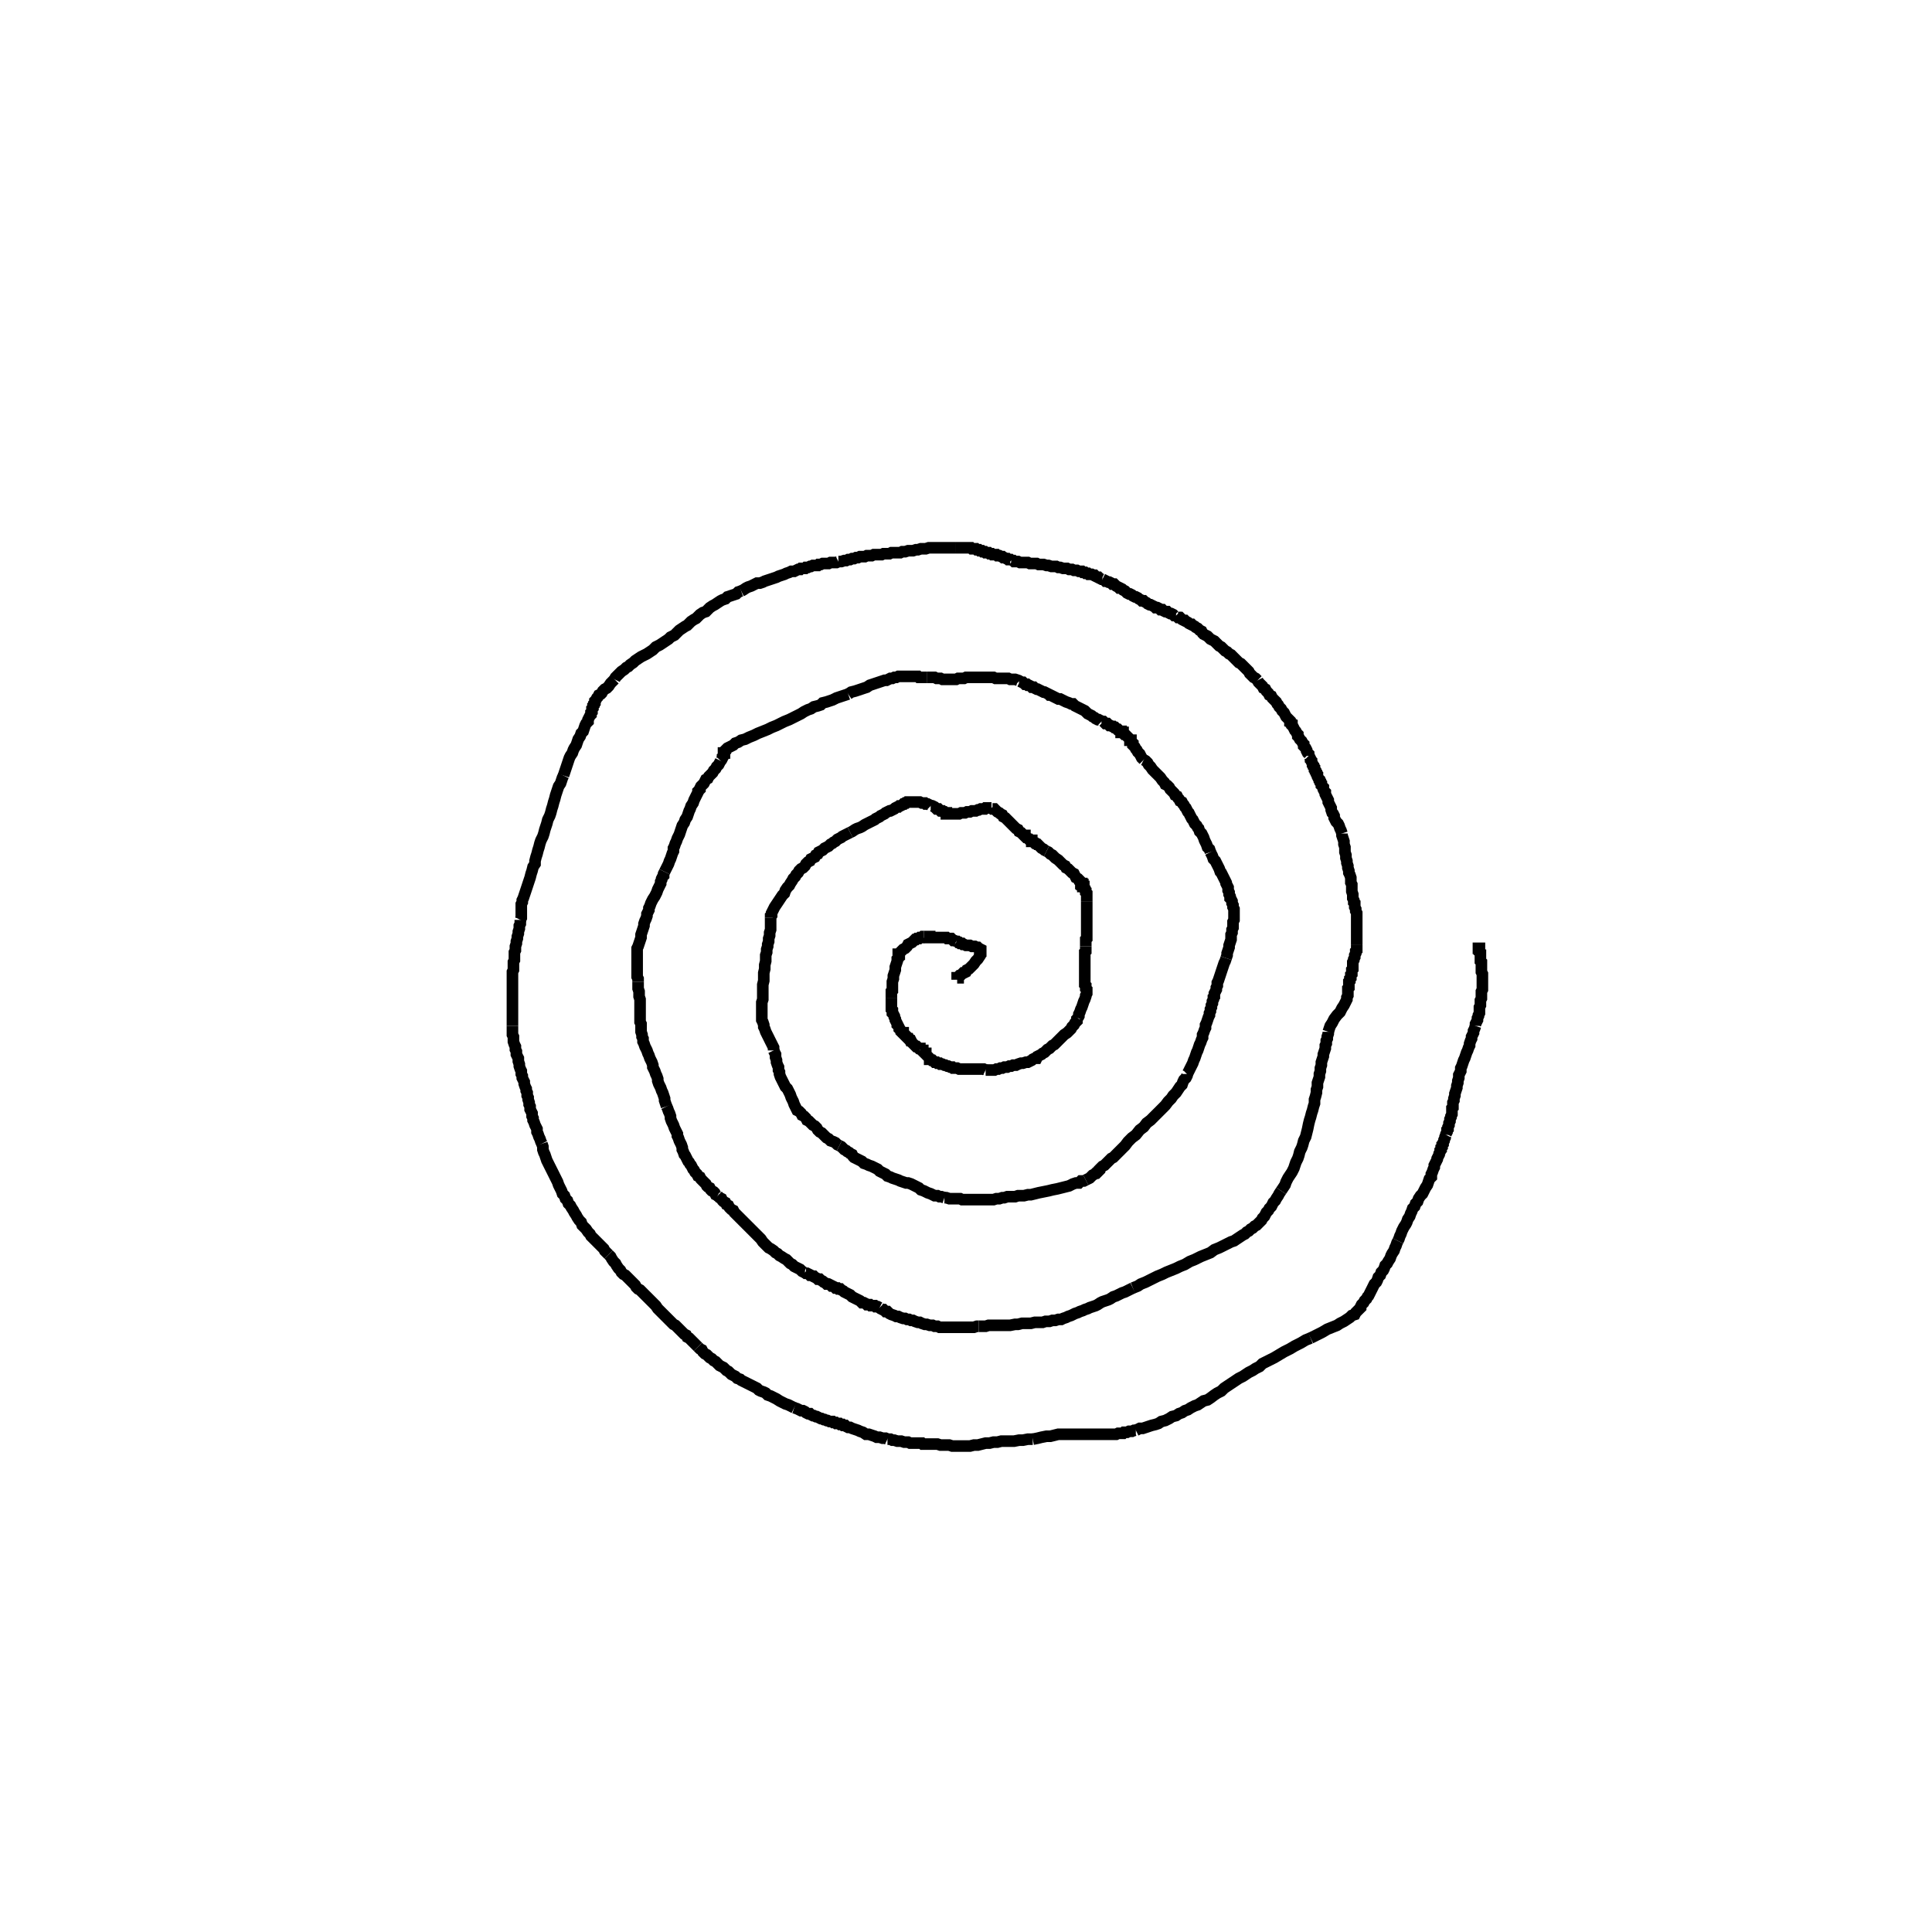 <svg height="100" width="100" preserveAspectRatio="xMidYMid meet"><polyline points="49.543,50.711 49.543,50.711 49.543,50.711 49.543,50.711 49.543,50.711 49.543,50.711 49.543,50.711 49.543,50.661 49.543,50.661 49.543,50.61 49.593,50.61 49.593,50.559 49.644,50.508 49.695,50.508 49.746,50.457 49.746,50.457 49.797,50.407 49.848,50.356 49.898,50.356 50,50.305 50.051,50.203 50.152,50.152 50.254,50.051 50.407,49.898 50.508,49.746 50.61,49.644 50.711,49.492 50.711,49.441 50.762,49.39 50.762,49.339 50.762,49.238 50.762,49.187 50.762,49.136 50.661,49.085 50.61,49.035 50.559,49.035 50.457,48.984 50.407,48.984 50.305,48.984 50.203,48.933 50.152,48.933 50.051,48.933 50,48.933 49.898,48.882 49.848,48.882 49.797,48.831 49.695,48.831 49.644,48.78 49.593,48.78 49.543,48.73 49.492,48.73" fill="none" stroke="black" stroke-width="0.6"></polyline><polyline points="49.492,48.73 49.39,48.679 49.339,48.679 49.289,48.628 49.238,48.577 49.187,48.577 49.136,48.577 49.035,48.577 49.035,48.577 48.984,48.526 48.933,48.526 48.933,48.526 48.882,48.526 48.831,48.526 48.831,48.526 48.78,48.526 48.73,48.526 48.73,48.526 48.679,48.526 48.628,48.526 48.577,48.526 48.526,48.526 48.476,48.526 48.425,48.526 48.374,48.526 48.323,48.526 48.272,48.526 48.272,48.526 48.222,48.526 48.171,48.526 48.171,48.526 48.12,48.526 48.12,48.526 48.12,48.476 48.12,48.476 48.12,48.476 48.12,48.476 48.12,48.476 48.069,48.476 48.069,48.476 48.069,48.476 48.069,48.476 48.018,48.476 48.018,48.476 48.018,48.476 47.967,48.476 47.917,48.476 47.917,48.476 47.866,48.476 47.815,48.476 47.815,48.476" fill="none" stroke="black" stroke-width="0.6"></polyline><polyline points="47.815,48.476 47.764,48.476 47.713,48.526 47.663,48.526 47.612,48.526 47.561,48.577 47.51,48.577 47.459,48.577 47.409,48.628 47.358,48.628 47.307,48.679 47.256,48.73 47.205,48.78 47.104,48.831 47.002,48.882 46.951,48.984 46.85,49.085 46.748,49.136 46.697,49.187 46.646,49.238 46.596,49.289 46.545,49.339 46.545,49.39 46.494,49.39 46.494,49.441 46.494,49.441 46.494,49.492 46.494,49.543 46.494,49.593 46.443,49.644 46.443,49.746 46.392,49.898 46.341,50.051 46.341,50.203 46.291,50.356 46.24,50.508 46.24,50.661 46.189,50.813 46.189,50.915 46.189,51.016 46.189,51.118 46.189,51.169 46.189,51.22 46.189,51.27 46.138,51.321 46.138,51.372 46.138,51.423 46.138,51.524 46.138,51.575 46.138,51.626 46.138,51.677" fill="none" stroke="black" stroke-width="0.6"></polyline><polyline points="46.138,51.677 46.138,51.728 46.138,51.778 46.138,51.88 46.138,51.931 46.138,51.982 46.138,52.033 46.138,52.083 46.138,52.134 46.138,52.185 46.138,52.236 46.189,52.287 46.189,52.388 46.189,52.439 46.24,52.49 46.291,52.591 46.291,52.642 46.341,52.744 46.341,52.795 46.392,52.896 46.443,52.998 46.443,53.049 46.494,53.1 46.545,53.201 46.545,53.252 46.596,53.303 46.596,53.303 46.646,53.354 46.646,53.404 46.697,53.455 46.748,53.455 46.748,53.506 46.799,53.557 46.85,53.557 46.9,53.608 46.951,53.659 46.951,53.709 47.002,53.76 47.053,53.76 47.104,53.862 47.154,53.862 47.205,53.963 47.256,54.014 47.307,54.065 47.358,54.116 47.409,54.167 47.459,54.167 47.51,54.217 47.561,54.268 47.612,54.268 47.612,54.319" fill="none" stroke="black" stroke-width="0.6"></polyline><polyline points="47.612,54.319 47.663,54.319 47.713,54.37 47.764,54.37 47.764,54.421 47.815,54.472 47.866,54.522 47.917,54.522 47.917,54.573 47.967,54.624 48.018,54.675 48.069,54.726 48.12,54.776 48.12,54.827 48.171,54.827 48.222,54.878 48.272,54.878 48.323,54.929 48.374,54.98 48.425,54.98 48.476,54.98 48.526,55.03 48.628,55.03 48.679,55.081 48.73,55.081 48.78,55.081 48.882,55.132 48.933,55.132 49.035,55.183 49.085,55.183 49.187,55.234 49.289,55.234 49.339,55.285 49.441,55.285 49.543,55.285 49.644,55.335 49.746,55.335 49.848,55.335 49.949,55.335 50.051,55.335 50.152,55.335 50.254,55.335 50.356,55.335 50.457,55.335 50.559,55.335 50.61,55.335 50.711,55.335 50.762,55.335 50.864,55.335 50.915,55.335 51.016,55.386" fill="none" stroke="black" stroke-width="0.6"></polyline><polyline points="51.016,55.386 51.067,55.386 51.169,55.386 51.27,55.386 51.372,55.386 51.474,55.386 51.575,55.335 51.677,55.335 51.778,55.285 51.88,55.285 51.982,55.234 52.134,55.234 52.236,55.183 52.337,55.183 52.439,55.132 52.591,55.132 52.693,55.081 52.846,55.03 52.947,55.03 53.1,54.98 53.201,54.98 53.303,54.929 53.404,54.878 53.455,54.827 53.557,54.776 53.659,54.776 53.709,54.675 53.811,54.624 53.913,54.573 53.963,54.522 54.065,54.472 54.116,54.421 54.217,54.319 54.319,54.268 54.37,54.217 54.472,54.116 54.573,54.065 54.675,53.963 54.827,53.811 54.98,53.659 55.081,53.557 55.234,53.455 55.335,53.354 55.437,53.252 55.488,53.15 55.589,53.049 55.64,52.947 55.691,52.896 55.742,52.846 55.742,52.744 55.793,52.693" fill="none" stroke="black" stroke-width="0.6"></polyline><polyline points="55.793,52.693 55.843,52.591 55.843,52.49 55.894,52.388 55.945,52.236 55.996,52.134 56.047,51.982 56.098,51.829 56.148,51.728 56.199,51.575 56.199,51.524 56.25,51.423 56.25,51.372 56.25,51.321 56.25,51.27 56.25,51.22 56.199,51.169 56.199,51.118 56.199,51.016 56.148,50.965 56.148,50.915 56.148,50.813 56.148,50.762 56.148,50.661 56.148,50.61 56.148,50.508 56.148,50.457 56.148,50.356 56.148,50.254 56.148,50.203 56.148,50.102 56.148,50.051 56.148,49.949 56.148,49.898 56.148,49.848 56.148,49.746 56.148,49.695 56.148,49.644 56.148,49.593 56.148,49.492 56.148,49.441 56.148,49.39 56.148,49.339 56.148,49.289 56.199,49.238 56.199,49.187 56.199,49.136 56.199,49.085 56.199,49.035 56.199,48.984 56.199,48.984" fill="none" stroke="black" stroke-width="0.6"></polyline><polyline points="56.199,48.984 56.199,48.882 56.199,48.831 56.199,48.78 56.199,48.73 56.199,48.679 56.199,48.628 56.25,48.577 56.25,48.526 56.25,48.476 56.25,48.425 56.25,48.374 56.25,48.323 56.25,48.272 56.25,48.272 56.25,48.222 56.25,48.171 56.25,48.12 56.25,48.069 56.25,48.069 56.25,48.018 56.25,47.967 56.25,47.917 56.25,47.866 56.25,47.815 56.25,47.764 56.25,47.713 56.25,47.663 56.25,47.612 56.25,47.561 56.25,47.51 56.25,47.51 56.25,47.459 56.25,47.409 56.25,47.358 56.25,47.307 56.25,47.256 56.25,47.205 56.25,47.154 56.25,47.154 56.25,47.104 56.25,47.053 56.25,47.002 56.25,46.951 56.25,46.951 56.25,46.9 56.25,46.85 56.25,46.799 56.25,46.748 56.25,46.697 56.25,46.646" fill="none" stroke="black" stroke-width="0.6"></polyline><polyline points="56.25,46.646 56.25,46.596 56.25,46.545 56.25,46.494 56.25,46.443 56.25,46.392 56.25,46.392 56.25,46.341 56.25,46.291 56.25,46.24 56.199,46.189 56.199,46.189 56.199,46.138 56.199,46.087 56.148,46.037 56.148,46.037 56.148,45.986 56.148,45.986 56.098,45.935 56.098,45.935 56.098,45.884 56.047,45.884 56.047,45.833 56.047,45.833 56.047,45.783 55.996,45.783 55.996,45.732 55.945,45.732 55.945,45.681 55.894,45.63 55.894,45.579 55.843,45.528 55.793,45.478 55.691,45.427 55.64,45.325 55.589,45.224 55.488,45.173 55.386,45.071 55.285,44.97 55.183,44.919 55.132,44.817 55.03,44.766 54.929,44.665 54.827,44.563 54.776,44.512 54.624,44.411 54.573,44.36 54.472,44.258 54.37,44.207 54.268,44.106 54.167,44.055" fill="none" stroke="black" stroke-width="0.6"></polyline><polyline points="54.167,44.055 54.065,44.004 54.014,43.953 53.913,43.902 53.862,43.852 53.811,43.801 53.76,43.75 53.709,43.699 53.659,43.699 53.608,43.648 53.557,43.648 53.506,43.598 53.506,43.598 53.455,43.547 53.404,43.547 53.404,43.496 53.354,43.496 53.303,43.445 53.252,43.445 53.201,43.394 53.201,43.394 53.15,43.343 53.1,43.343 53.1,43.343 53.049,43.293 53.049,43.242 52.998,43.242 52.947,43.191 52.896,43.14 52.846,43.089 52.744,43.039 52.693,42.937 52.591,42.886 52.49,42.785 52.388,42.683 52.337,42.632 52.236,42.53 52.134,42.429 52.033,42.327 51.931,42.276 51.88,42.175 51.778,42.124 51.728,42.073 51.626,42.022 51.575,41.972 51.524,41.921 51.474,41.87 51.423,41.87 51.372,41.87 51.321,41.819 51.321,41.819" fill="none" stroke="black" stroke-width="0.6"></polyline><polyline points="51.321,41.819 51.27,41.819 51.22,41.819 51.22,41.819 51.169,41.819 51.169,41.819 51.118,41.819 51.118,41.819 51.067,41.819 51.067,41.819 51.016,41.819 51.016,41.819 50.965,41.87 50.915,41.87 50.813,41.87 50.762,41.87 50.661,41.921 50.61,41.921 50.508,41.972 50.407,41.972 50.305,41.972 50.203,42.022 50.051,42.022 49.949,42.073 49.848,42.073 49.746,42.073 49.644,42.124 49.543,42.124 49.441,42.124 49.39,42.124 49.339,42.124 49.238,42.124 49.238,42.124 49.187,42.124 49.136,42.124 49.085,42.124 49.035,42.124 48.984,42.124 48.984,42.073 48.933,42.073 48.882,42.022 48.831,42.022 48.78,41.972 48.679,41.972 48.628,41.921 48.577,41.87 48.476,41.87 48.425,41.819 48.374,41.768 48.272,41.717 48.171,41.717" fill="none" stroke="black" stroke-width="0.6"></polyline><polyline points="48.171,41.717 48.12,41.667 48.018,41.616 47.917,41.616 47.866,41.565 47.764,41.565 47.713,41.565 47.612,41.514 47.561,41.514 47.459,41.514 47.409,41.514 47.307,41.514 47.256,41.514 47.154,41.514 47.104,41.514 47.053,41.514 46.951,41.514 46.9,41.565 46.85,41.565 46.799,41.616 46.748,41.616 46.697,41.667 46.596,41.717 46.545,41.717 46.494,41.768 46.443,41.768 46.341,41.819 46.291,41.87 46.189,41.921 46.087,41.972 46.037,41.972 45.935,42.022 45.833,42.073 45.783,42.124 45.681,42.175 45.579,42.226 45.528,42.276 45.427,42.327 45.325,42.378 45.274,42.429 45.173,42.48 45.071,42.53 44.97,42.581 44.868,42.632 44.766,42.683 44.614,42.785 44.512,42.835 44.36,42.886 44.258,42.937 44.106,43.039 44.004,43.089" fill="none" stroke="black" stroke-width="0.6"></polyline><polyline points="44.004,43.089 43.902,43.14 43.801,43.191 43.699,43.242 43.598,43.293 43.547,43.343 43.445,43.394 43.343,43.445 43.242,43.547 43.14,43.598 43.089,43.648 42.988,43.699 42.886,43.801 42.785,43.852 42.683,43.902 42.581,44.004 42.48,44.055 42.378,44.106 42.327,44.207 42.226,44.258 42.175,44.36 42.073,44.411 41.972,44.461 41.921,44.563 41.819,44.614 41.717,44.715 41.667,44.817 41.565,44.919 41.463,44.97 41.362,45.071 41.311,45.173 41.209,45.274 41.159,45.376 41.057,45.478 41.006,45.579 40.904,45.732 40.854,45.833 40.752,45.935 40.65,46.087 40.6,46.24 40.498,46.341 40.396,46.494 40.295,46.646 40.193,46.799 40.091,46.951 40.041,47.053 39.99,47.154 39.939,47.256 39.939,47.358 39.888,47.409 39.888,47.51" fill="none" stroke="black" stroke-width="0.6"></polyline><polyline points="39.888,47.51 39.888,47.612 39.888,47.713 39.888,47.815 39.888,47.967 39.888,48.12 39.837,48.272 39.837,48.425 39.787,48.577 39.787,48.73 39.736,48.882 39.736,48.984 39.685,49.136 39.685,49.289 39.634,49.441 39.634,49.543 39.634,49.746 39.583,49.949 39.583,50.152 39.533,50.356 39.533,50.559 39.533,50.762 39.482,50.965 39.482,51.118 39.482,51.27 39.482,51.423 39.482,51.575 39.482,51.728 39.431,51.88 39.431,51.982 39.431,52.134 39.431,52.236 39.431,52.337 39.431,52.439 39.431,52.541 39.431,52.693 39.431,52.795 39.482,52.896 39.533,53.049 39.533,53.15 39.583,53.252 39.634,53.404 39.685,53.506 39.736,53.608 39.787,53.709 39.837,53.811 39.888,53.913 39.939,54.014 39.99,54.116 40.041,54.217 40.041,54.37" fill="none" stroke="black" stroke-width="0.6"></polyline><polyline points="40.041,54.37 40.091,54.472 40.142,54.573 40.142,54.726 40.193,54.878 40.193,54.98 40.244,55.132 40.295,55.234 40.295,55.386 40.346,55.488 40.346,55.589 40.396,55.742 40.447,55.843 40.498,55.945 40.549,56.047 40.6,56.148 40.65,56.25 40.752,56.352 40.803,56.453 40.854,56.555 40.904,56.657 40.955,56.809 41.006,56.911 41.057,57.012 41.108,57.165 41.159,57.266 41.209,57.368 41.26,57.47 41.362,57.52 41.463,57.622 41.514,57.724 41.616,57.774 41.717,57.876 41.768,57.978 41.87,58.028 41.972,58.13 42.073,58.232 42.175,58.283 42.276,58.384 42.327,58.486 42.429,58.587 42.53,58.638 42.632,58.74 42.683,58.791 42.785,58.892 42.886,58.943 42.988,59.045 43.14,59.096 43.242,59.146 43.343,59.248 43.445,59.299" fill="none" stroke="black" stroke-width="0.6"></polyline><polyline points="43.445,59.299 43.547,59.35 43.598,59.4 43.699,59.502 43.801,59.553 43.852,59.604 43.953,59.654 44.004,59.705 44.106,59.756 44.157,59.858 44.207,59.909 44.309,59.959 44.411,60.01 44.512,60.061 44.614,60.112 44.715,60.213 44.868,60.264 44.97,60.315 45.122,60.366 45.224,60.417 45.325,60.467 45.427,60.518 45.528,60.62 45.63,60.671 45.732,60.722 45.833,60.772 45.935,60.874 46.087,60.925 46.189,60.976 46.341,61.026 46.494,61.077 46.596,61.128 46.748,61.179 46.9,61.23 47.002,61.23 47.154,61.28 47.256,61.331 47.358,61.382 47.459,61.433 47.561,61.484 47.663,61.585 47.815,61.636 47.917,61.687 48.018,61.738 48.171,61.789 48.272,61.839 48.374,61.89 48.526,61.89 48.628,61.941 48.73,61.941 48.882,61.992" fill="none" stroke="black" stroke-width="0.6"></polyline><polyline points="48.882,61.992 48.984,61.992 49.136,62.043 49.238,62.043 49.339,62.043 49.492,62.043 49.593,62.043 49.695,62.043 49.797,62.093 49.949,62.093 50.051,62.093 50.152,62.093 50.254,62.093 50.356,62.093 50.457,62.093 50.61,62.093 50.711,62.093 50.813,62.093 50.915,62.093 51.067,62.093 51.169,62.093 51.321,62.093 51.423,62.093 51.575,62.043 51.728,62.043 51.88,61.992 51.982,61.992 52.134,61.941 52.287,61.941 52.439,61.941 52.541,61.941 52.693,61.89 52.846,61.89 52.998,61.89 53.201,61.839 53.354,61.839 53.557,61.789 53.76,61.738 54.014,61.687 54.268,61.636 54.472,61.585 54.726,61.535 54.929,61.484 55.132,61.433 55.335,61.382 55.539,61.28 55.691,61.23 55.843,61.23 55.945,61.128 56.098,61.128 56.199,61.077" fill="none" stroke="black" stroke-width="0.6"></polyline><polyline points="56.199,61.077 56.301,61.026 56.402,60.976 56.504,60.874 56.555,60.823 56.657,60.772 56.707,60.722 56.758,60.722 56.809,60.671 56.86,60.62 56.911,60.569 56.911,60.518 56.961,60.467 57.012,60.417 57.063,60.366 57.165,60.315 57.215,60.264 57.266,60.213 57.368,60.112 57.419,60.061 57.52,59.959 57.622,59.909 57.724,59.807 57.825,59.705 57.927,59.604 58.079,59.451 58.232,59.299 58.384,59.096 58.587,58.892 58.791,58.74 58.994,58.486 59.197,58.333 59.35,58.13 59.553,57.978 59.756,57.774 59.909,57.622 60.061,57.47 60.163,57.368 60.315,57.215 60.467,57.012 60.62,56.86 60.722,56.707 60.874,56.555 60.976,56.402 61.077,56.25 61.179,56.148 61.23,55.996 61.28,55.894 61.382,55.793 61.433,55.691 61.433,55.589" fill="none" stroke="black" stroke-width="0.6"></polyline><polyline points="61.433,55.589 61.484,55.539 61.535,55.437 61.585,55.335 61.636,55.234 61.687,55.132 61.738,55.03 61.789,54.878 61.839,54.776 61.89,54.624 61.941,54.472 61.992,54.37 62.043,54.217 62.093,54.065 62.144,53.963 62.195,53.811 62.246,53.709 62.246,53.557 62.297,53.455 62.348,53.303 62.398,53.201 62.398,53.049 62.449,52.947 62.5,52.795 62.551,52.642 62.602,52.541 62.602,52.439 62.652,52.337 62.652,52.236 62.703,52.134 62.703,52.033 62.754,51.931 62.754,51.829 62.805,51.728 62.805,51.626 62.856,51.575 62.856,51.423 62.907,51.321 62.957,51.22 62.957,51.118 63.008,51.016 63.008,50.864 63.059,50.762 63.11,50.61 63.161,50.457 63.211,50.305 63.262,50.152 63.313,50 63.364,49.848 63.415,49.746 63.465,49.593" fill="none" stroke="black" stroke-width="0.6"></polyline><polyline points="63.465,49.593 63.516,49.441 63.516,49.339 63.567,49.187 63.618,49.035 63.618,48.933 63.669,48.78 63.72,48.628 63.72,48.526 63.72,48.374 63.77,48.272 63.77,48.12 63.821,48.018 63.821,47.866 63.821,47.713 63.872,47.612 63.872,47.459 63.872,47.358 63.872,47.256 63.872,47.154 63.872,47.053 63.821,46.951 63.821,46.85 63.77,46.748 63.77,46.646 63.72,46.545 63.669,46.494 63.669,46.392 63.618,46.291 63.618,46.189 63.567,46.087 63.567,46.037 63.567,45.935 63.516,45.833 63.465,45.732 63.465,45.681 63.415,45.579 63.364,45.478 63.313,45.376 63.262,45.274 63.211,45.173 63.161,45.122 63.11,44.97 63.059,44.868 63.008,44.766 62.957,44.665 62.907,44.563 62.805,44.461 62.754,44.309 62.703,44.207 62.652,44.106" fill="none" stroke="black" stroke-width="0.6"></polyline><polyline points="62.652,44.106 62.602,43.953 62.5,43.852 62.449,43.699 62.398,43.598 62.348,43.496 62.297,43.343 62.246,43.242 62.195,43.14 62.093,43.039 62.043,42.886 61.992,42.835 61.941,42.734 61.839,42.632 61.789,42.53 61.738,42.429 61.687,42.378 61.636,42.276 61.585,42.175 61.535,42.073 61.484,42.022 61.433,41.921 61.382,41.819 61.331,41.768 61.28,41.667 61.23,41.616 61.179,41.514 61.077,41.463 61.026,41.362 60.976,41.311 60.925,41.209 60.823,41.159 60.772,41.057 60.722,41.006 60.62,40.904 60.569,40.854 60.518,40.752 60.417,40.65 60.315,40.6 60.264,40.498 60.163,40.396 60.061,40.244 59.959,40.142 59.858,40.041 59.756,39.939 59.654,39.837 59.553,39.685 59.451,39.583 59.4,39.482 59.299,39.38 59.197,39.329" fill="none" stroke="black" stroke-width="0.6"></polyline><polyline points="59.197,39.329 59.096,39.228 59.045,39.126 58.994,39.024 58.892,38.923 58.841,38.821 58.791,38.77 58.74,38.669 58.689,38.618 58.638,38.567 58.638,38.465 58.587,38.415 58.537,38.364 58.537,38.313 58.486,38.313 58.486,38.262 58.435,38.211 58.384,38.161 58.384,38.161 58.333,38.11 58.333,38.11 58.283,38.059 58.283,38.059 58.232,38.008 58.232,38.008 58.181,38.008 58.181,38.008 58.13,37.957 58.13,37.957 58.13,37.907 58.079,37.907 58.028,37.907 58.028,37.856 57.978,37.856 57.927,37.805 57.927,37.805 57.876,37.754 57.825,37.754 57.774,37.703 57.724,37.652 57.673,37.652 57.622,37.602 57.571,37.602 57.47,37.551 57.419,37.551 57.368,37.5 57.317,37.449 57.215,37.449 57.165,37.398 57.114,37.348 57.012,37.348" fill="none" stroke="black" stroke-width="0.6"></polyline><polyline points="57.012,37.348 56.961,37.297 56.86,37.246 56.809,37.246 56.707,37.195 56.657,37.144 56.555,37.093 56.504,37.043 56.402,36.992 56.301,36.941 56.25,36.89 56.148,36.789 56.047,36.738 55.945,36.687 55.843,36.636 55.742,36.585 55.64,36.535 55.539,36.433 55.437,36.433 55.335,36.382 55.183,36.331 55.081,36.28 54.98,36.23 54.878,36.179 54.776,36.179 54.675,36.128 54.573,36.077 54.472,36.026 54.37,35.976 54.319,35.976 54.268,35.925 54.167,35.874 54.065,35.823 54.014,35.823 53.913,35.772 53.811,35.722 53.709,35.671 53.659,35.671 53.557,35.62 53.506,35.569 53.404,35.569 53.354,35.518 53.252,35.467 53.201,35.467 53.15,35.417 53.049,35.417 52.998,35.366 52.947,35.315 52.896,35.315 52.795,35.264 52.744,35.264" fill="none" stroke="black" stroke-width="0.6"></polyline><polyline points="52.744,35.264 52.693,35.213 52.541,35.163 52.49,35.163 52.388,35.163 52.337,35.163 52.287,35.163 52.185,35.112 52.134,35.112 52.083,35.112 51.982,35.112 51.931,35.112 51.829,35.112 51.778,35.112 51.677,35.112 51.626,35.112 51.524,35.112 51.423,35.061 51.321,35.061 51.22,35.061 51.118,35.061 51.016,35.061 50.915,35.061 50.813,35.061 50.711,35.061 50.61,35.061 50.457,35.061 50.356,35.061 50.254,35.061 50.152,35.061 50,35.061 49.898,35.112 49.797,35.112 49.695,35.112 49.593,35.112 49.492,35.163 49.39,35.163 49.289,35.163 49.187,35.163 49.085,35.163 48.984,35.163 48.882,35.163 48.78,35.163 48.679,35.112 48.577,35.112 48.476,35.112 48.374,35.061 48.272,35.061 48.171,35.061 48.069,35.061 47.967,35.061" fill="none" stroke="black" stroke-width="0.6"></polyline><polyline points="47.967,35.061 47.866,35.061 47.764,35.061 47.713,35.061 47.663,35.061 47.612,35.061 47.561,35.061 47.51,35.01 47.459,35.01 47.409,35.01 47.358,35.01 47.307,35.01 47.307,35.01 47.256,35.01 47.205,35.01 47.154,35.01 47.104,35.01 47.053,35.01 47.053,35.01 47.002,35.01 46.951,35.01 46.9,35.01 46.85,35.01 46.85,35.01 46.799,35.01 46.748,35.01 46.697,35.01 46.646,35.01 46.596,35.01 46.545,35.01 46.494,35.01 46.392,35.061 46.341,35.061 46.291,35.061 46.189,35.112 46.087,35.112 45.986,35.163 45.884,35.213 45.783,35.213 45.63,35.264 45.478,35.315 45.325,35.366 45.173,35.417 45.02,35.467 44.868,35.569 44.715,35.62 44.563,35.671 44.411,35.722 44.258,35.772 44.055,35.823 43.902,35.925" fill="none" stroke="black" stroke-width="0.6"></polyline><polyline points="43.902,35.925 43.75,35.976 43.598,36.026 43.445,36.077 43.293,36.128 43.089,36.23 42.937,36.28 42.785,36.331 42.581,36.382 42.48,36.484 42.327,36.535 42.124,36.585 41.972,36.687 41.819,36.738 41.616,36.839 41.463,36.941 41.26,37.043 41.057,37.144 40.854,37.246 40.6,37.348 40.396,37.449 40.193,37.551 39.939,37.652 39.736,37.754 39.482,37.856 39.228,37.957 39.024,38.059 38.77,38.161 38.567,38.262 38.364,38.313 38.211,38.415 38.059,38.465 37.957,38.567 37.856,38.618 37.754,38.669 37.652,38.72 37.602,38.77 37.551,38.821 37.551,38.821 37.551,38.872 37.5,38.923 37.5,38.923 37.5,38.974 37.449,38.974 37.449,39.024 37.449,39.075 37.449,39.126 37.398,39.177 37.398,39.228 37.348,39.329 37.297,39.38" fill="none" stroke="black" stroke-width="0.6"></polyline><polyline points="37.297,39.38 37.246,39.482 37.195,39.583 37.093,39.685 37.043,39.787 36.941,39.888 36.89,39.99 36.789,40.091 36.687,40.193 36.636,40.295 36.535,40.346 36.484,40.447 36.433,40.549 36.382,40.6 36.28,40.701 36.23,40.803 36.23,40.854 36.128,40.955 36.128,41.006 36.077,41.108 36.026,41.209 35.976,41.311 35.925,41.413 35.874,41.565 35.772,41.717 35.722,41.87 35.671,41.972 35.62,42.124 35.569,42.276 35.467,42.429 35.417,42.581 35.315,42.734 35.264,42.886 35.213,43.039 35.163,43.191 35.112,43.293 35.061,43.394 35.01,43.547 34.959,43.648 34.909,43.801 34.858,43.902 34.858,44.055 34.807,44.157 34.756,44.309 34.705,44.461 34.654,44.563 34.604,44.715 34.553,44.817 34.502,44.919 34.451,45.02 34.4,45.122" fill="none" stroke="black" stroke-width="0.6"></polyline><polyline points="34.4,45.122 34.35,45.224 34.35,45.325 34.299,45.376 34.248,45.478 34.248,45.528 34.197,45.63 34.197,45.732 34.146,45.833 34.096,45.935 34.045,46.037 33.994,46.189 33.943,46.291 33.892,46.392 33.791,46.545 33.74,46.646 33.689,46.748 33.638,46.9 33.587,47.002 33.587,47.104 33.537,47.205 33.486,47.307 33.486,47.409 33.435,47.561 33.384,47.663 33.333,47.815 33.333,47.917 33.283,48.069 33.232,48.222 33.181,48.374 33.181,48.526 33.13,48.679 33.079,48.831 33.028,48.984 32.978,49.085 32.978,49.238 32.978,49.289 32.978,49.39 32.978,49.492 32.978,49.593 32.978,49.644 32.978,49.746 32.978,49.848 32.978,49.949 32.978,50.051 32.978,50.203 32.978,50.305 32.978,50.457 32.978,50.559 33.028,50.661 33.028,50.813" fill="none" stroke="black" stroke-width="0.6"></polyline><polyline points="33.028,50.813 33.028,50.915 33.028,51.067 33.028,51.169 33.079,51.321 33.079,51.474 33.079,51.575 33.13,51.728 33.13,51.88 33.13,52.033 33.13,52.185 33.13,52.337 33.13,52.49 33.13,52.591 33.13,52.744 33.13,52.896 33.181,52.998 33.181,53.15 33.181,53.303 33.181,53.404 33.232,53.557 33.232,53.659 33.283,53.76 33.283,53.913 33.333,54.014 33.384,54.167 33.435,54.268 33.486,54.37 33.537,54.522 33.587,54.624 33.638,54.776 33.689,54.878 33.74,54.98 33.791,55.132 33.791,55.234 33.841,55.335 33.892,55.437 33.943,55.589 33.994,55.691 34.045,55.843 34.045,55.945 34.096,56.098 34.146,56.199 34.197,56.301 34.248,56.453 34.299,56.555 34.35,56.707 34.4,56.86 34.4,56.961 34.451,57.114 34.502,57.266" fill="none" stroke="black" stroke-width="0.6"></polyline><polyline points="34.502,57.266 34.553,57.368 34.604,57.52 34.654,57.622 34.705,57.774 34.705,57.876 34.756,58.028 34.807,58.13 34.858,58.232 34.909,58.384 34.959,58.486 35.01,58.587 35.061,58.689 35.061,58.791 35.112,58.892 35.163,59.045 35.213,59.146 35.264,59.248 35.315,59.4 35.315,59.502 35.366,59.604 35.417,59.756 35.467,59.807 35.518,59.909 35.569,60.01 35.62,60.112 35.671,60.163 35.722,60.264 35.772,60.315 35.823,60.417 35.874,60.518 35.925,60.569 35.976,60.671 36.026,60.722 36.077,60.772 36.128,60.874 36.23,60.925 36.28,61.026 36.331,61.077 36.382,61.128 36.484,61.23 36.535,61.28 36.585,61.382 36.636,61.433 36.738,61.484 36.789,61.585 36.839,61.636 36.941,61.687 36.992,61.738 37.043,61.839 37.144,61.89" fill="none" stroke="black" stroke-width="0.6"></polyline><polyline points="37.144,61.89 37.195,61.941 37.246,61.992 37.348,62.043 37.398,62.144 37.449,62.195 37.551,62.246 37.602,62.348 37.703,62.398 37.754,62.5 37.856,62.602 37.957,62.652 38.008,62.754 38.11,62.856 38.161,62.907 38.262,63.008 38.364,63.11 38.415,63.161 38.516,63.262 38.618,63.364 38.669,63.415 38.77,63.516 38.872,63.618 38.974,63.72 39.075,63.821 39.177,63.923 39.278,64.024 39.38,64.126 39.482,64.278 39.583,64.38 39.685,64.482 39.787,64.583 39.888,64.634 40.041,64.736 40.142,64.837 40.244,64.888 40.346,64.99 40.447,65.041 40.6,65.142 40.701,65.193 40.803,65.295 40.904,65.396 41.006,65.447 41.108,65.549 41.209,65.6 41.311,65.65 41.413,65.701 41.463,65.752 41.514,65.803 41.616,65.854 41.667,65.854" fill="none" stroke="black" stroke-width="0.6"></polyline><polyline points="41.667,65.854 41.717,65.904 41.768,65.904 41.87,65.955 41.921,66.006 41.972,66.006 42.073,66.057 42.124,66.057 42.175,66.108 42.276,66.159 42.327,66.209 42.429,66.209 42.48,66.26 42.581,66.311 42.632,66.362 42.734,66.413 42.785,66.463 42.886,66.463 42.988,66.514 43.039,66.565 43.089,66.565 43.191,66.616 43.242,66.667 43.343,66.667 43.394,66.717 43.496,66.717 43.547,66.768 43.648,66.819 43.699,66.87 43.801,66.921 43.902,66.972 44.004,67.022 44.106,67.124 44.207,67.175 44.309,67.226 44.411,67.276 44.512,67.327 44.614,67.429 44.715,67.429 44.817,67.48 44.868,67.53 44.97,67.53 45.02,67.53 45.071,67.581 45.173,67.581 45.224,67.581 45.274,67.581 45.325,67.632 45.376,67.632 45.427,67.632 45.528,67.683" fill="none" stroke="black" stroke-width="0.6"></polyline><polyline points="45.528,67.683 45.579,67.734 45.681,67.785 45.732,67.785 45.833,67.886 45.935,67.886 46.037,67.988 46.138,68.039 46.291,68.089 46.392,68.14 46.494,68.14 46.596,68.191 46.748,68.242 46.85,68.242 46.951,68.293 47.053,68.293 47.154,68.343 47.256,68.343 47.358,68.394 47.51,68.445 47.612,68.445 47.713,68.496 47.866,68.547 47.967,68.547 48.12,68.598 48.272,68.598 48.374,68.648 48.526,68.648 48.628,68.699 48.73,68.699 48.831,68.699 48.933,68.699 49.035,68.699 49.136,68.699 49.187,68.699 49.289,68.699 49.339,68.699 49.39,68.699 49.492,68.699 49.543,68.699 49.593,68.699 49.695,68.699 49.797,68.699 49.848,68.699 49.949,68.699 50.051,68.699 50.152,68.699 50.254,68.699 50.407,68.699 50.559,68.648 50.661,68.648" fill="none" stroke="black" stroke-width="0.6"></polyline><polyline points="50.661,68.648 50.864,68.648 51.016,68.648 51.169,68.598 51.372,68.598 51.524,68.598 51.728,68.598 51.931,68.598 52.134,68.598 52.287,68.598 52.541,68.547 52.693,68.547 52.896,68.496 53.15,68.496 53.354,68.496 53.557,68.445 53.76,68.445 53.963,68.445 54.116,68.394 54.319,68.394 54.472,68.343 54.624,68.343 54.776,68.293 54.929,68.293 55.03,68.242 55.183,68.191 55.285,68.14 55.437,68.089 55.539,68.039 55.64,67.988 55.793,67.937 55.894,67.886 56.047,67.835 56.148,67.785 56.301,67.734 56.402,67.683 56.555,67.632 56.707,67.581 56.809,67.53 56.961,67.429 57.063,67.378 57.215,67.327 57.368,67.276 57.47,67.226 57.622,67.124 57.774,67.073 57.876,67.022 58.079,66.921 58.232,66.87 58.435,66.768 58.638,66.667" fill="none" stroke="black" stroke-width="0.6"></polyline><polyline points="58.638,66.667 58.892,66.565 59.045,66.463 59.299,66.362 59.502,66.26 59.705,66.159 59.909,66.057 60.163,65.955 60.366,65.854 60.62,65.752 60.874,65.65 61.077,65.549 61.331,65.447 61.585,65.295 61.839,65.193 62.144,65.041 62.398,64.939 62.652,64.837 62.856,64.685 63.11,64.583 63.313,64.482 63.516,64.38 63.72,64.278 63.872,64.228 64.024,64.126 64.177,64.024 64.329,63.923 64.431,63.872 64.533,63.77 64.634,63.72 64.736,63.618 64.837,63.567 64.939,63.465 65.041,63.415 65.142,63.313 65.193,63.262 65.295,63.161 65.346,63.059 65.447,62.957 65.498,62.856 65.549,62.754 65.65,62.652 65.701,62.551 65.803,62.449 65.854,62.348 65.904,62.246 66.006,62.144 66.057,62.043 66.159,61.89 66.209,61.789 66.311,61.636" fill="none" stroke="black" stroke-width="0.6"></polyline><polyline points="66.311,61.636 66.413,61.484 66.514,61.331 66.565,61.179 66.667,60.976 66.768,60.823 66.87,60.671 66.972,60.467 67.022,60.315 67.073,60.163 67.175,59.959 67.226,59.807 67.276,59.604 67.378,59.4 67.429,59.248 67.48,59.045 67.581,58.841 67.632,58.638 67.683,58.435 67.734,58.181 67.785,57.978 67.835,57.825 67.886,57.622 67.937,57.47 67.988,57.266 68.039,57.114 68.039,56.911 68.089,56.758 68.14,56.555 68.14,56.402 68.191,56.25 68.191,56.047 68.242,55.894 68.293,55.742 68.293,55.589 68.343,55.437 68.343,55.285 68.394,55.132 68.394,54.98 68.445,54.827 68.496,54.675 68.496,54.573 68.547,54.421 68.598,54.268 68.598,54.116 68.648,54.014 68.648,53.862 68.699,53.76 68.699,53.659 68.75,53.506 68.75,53.404" fill="none" stroke="black" stroke-width="0.6"></polyline><polyline points="68.75,53.404 68.801,53.252 68.852,53.1 68.953,52.947 69.055,52.744 69.207,52.541 69.36,52.388 69.461,52.185 69.563,52.033 69.614,51.931 69.665,51.829 69.715,51.728 69.715,51.626 69.766,51.524 69.766,51.474 69.766,51.372 69.766,51.321 69.766,51.22 69.766,51.169 69.817,51.118 69.817,51.016 69.817,50.965 69.817,50.915 69.817,50.813 69.868,50.762 69.868,50.661 69.919,50.61 69.919,50.559 69.919,50.457 69.97,50.407 69.97,50.356 69.97,50.305 69.97,50.254 69.97,50.203 70.02,50.152 70.02,50.102 70.02,50.051 70.02,49.949 70.02,49.898 70.02,49.797 70.071,49.695 70.071,49.644 70.122,49.543 70.122,49.441 70.173,49.339 70.173,49.238 70.224,49.187 70.224,49.085 70.224,49.035 70.224,48.933 70.224,48.882" fill="none" stroke="black" stroke-width="0.6"></polyline><polyline points="70.224,48.882 70.224,48.78 70.224,48.73 70.224,48.628 70.224,48.577 70.224,48.476 70.224,48.374 70.224,48.222 70.224,48.12 70.224,48.018 70.224,47.917 70.224,47.764 70.224,47.663 70.224,47.561 70.224,47.409 70.224,47.307 70.224,47.256 70.173,47.154 70.173,47.053 70.122,46.951 70.122,46.85 70.122,46.748 70.071,46.697 70.071,46.596 70.02,46.494 70.02,46.392 70.02,46.291 69.97,46.138 69.97,46.037 69.97,45.935 69.97,45.783 69.919,45.681 69.919,45.528 69.919,45.427 69.868,45.274 69.817,45.173 69.817,45.071 69.766,44.919 69.766,44.817 69.715,44.665 69.715,44.563 69.665,44.411 69.665,44.258 69.614,44.106 69.614,44.004 69.614,43.852 69.563,43.699 69.563,43.547 69.512,43.394 69.461,43.242 69.461,43.14" fill="none" stroke="black" stroke-width="0.6"></polyline><polyline points="69.461,43.14 69.411,42.988 69.36,42.886 69.309,42.734 69.258,42.632 69.157,42.53 69.106,42.429 69.055,42.327 69.055,42.226 69.004,42.124 68.953,42.073 68.902,41.921 68.902,41.819 68.852,41.717 68.801,41.616 68.75,41.514 68.75,41.413 68.699,41.311 68.648,41.209 68.598,41.108 68.598,41.006 68.547,40.955 68.496,40.854 68.496,40.752 68.445,40.701 68.394,40.65 68.394,40.549 68.343,40.498 68.343,40.447 68.293,40.396 68.293,40.346 68.242,40.295 68.191,40.193 68.191,40.142 68.191,40.091 68.14,40.041 68.14,39.99 68.089,39.939 68.089,39.888 68.039,39.837 68.039,39.736 67.988,39.685 67.988,39.634 67.937,39.583 67.937,39.533 67.886,39.431 67.886,39.38 67.835,39.329 67.835,39.278 67.785,39.177 67.734,39.126" fill="none" stroke="black" stroke-width="0.6"></polyline><polyline points="67.734,39.126 67.734,39.024 67.683,38.974 67.632,38.872 67.632,38.821 67.581,38.72 67.53,38.669 67.48,38.618 67.48,38.516 67.429,38.465 67.378,38.364 67.327,38.313 67.276,38.262 67.226,38.161 67.175,38.11 67.175,38.008 67.124,37.957 67.073,37.856 67.022,37.805 66.972,37.703 66.921,37.602 66.87,37.551 66.87,37.449 66.768,37.398 66.768,37.297 66.717,37.246 66.616,37.144 66.565,37.093 66.514,36.992 66.463,36.89 66.413,36.839 66.362,36.789 66.311,36.687 66.26,36.636 66.209,36.585 66.159,36.484 66.108,36.433 66.057,36.331 66.006,36.28 65.904,36.179 65.854,36.128 65.803,36.026 65.701,35.976 65.65,35.874 65.549,35.772 65.498,35.671 65.396,35.62 65.346,35.518 65.244,35.417 65.142,35.315 65.091,35.213" fill="none" stroke="black" stroke-width="0.6"></polyline><polyline points="65.091,35.213 64.99,35.112 64.888,35.061 64.787,34.959 64.685,34.858 64.634,34.756 64.533,34.654 64.431,34.553 64.329,34.451 64.228,34.35 64.126,34.299 64.024,34.197 63.923,34.096 63.821,33.994 63.72,33.892 63.618,33.841 63.516,33.74 63.415,33.689 63.313,33.587 63.211,33.486 63.11,33.435 63.008,33.333 62.957,33.283 62.856,33.181 62.754,33.13 62.652,33.079 62.551,32.978 62.5,32.927 62.398,32.876 62.297,32.825 62.246,32.774 62.195,32.673 62.093,32.622 62.043,32.571 61.992,32.52 61.89,32.47 61.839,32.419 61.738,32.368 61.687,32.317 61.636,32.317 61.535,32.266 61.484,32.215 61.382,32.165 61.331,32.114 61.28,32.114 61.179,32.063 61.128,32.012 61.077,31.961 60.976,31.961 60.925,31.911 60.874,31.86" fill="none" stroke="black" stroke-width="0.6"></polyline><polyline points="60.874,31.86 60.772,31.86 60.722,31.809 60.62,31.758 60.569,31.758 60.467,31.707 60.417,31.657 60.315,31.657 60.213,31.606 60.163,31.555 60.061,31.555 60.01,31.504 59.909,31.453 59.807,31.453 59.756,31.402 59.654,31.352 59.553,31.301 59.502,31.301 59.4,31.25 59.35,31.199 59.248,31.148 59.197,31.098 59.096,31.098 59.045,31.047 58.943,30.996 58.892,30.945 58.791,30.894 58.74,30.894 58.638,30.843 58.587,30.793 58.486,30.742 58.435,30.742 58.333,30.691 58.283,30.64 58.232,30.589 58.13,30.539 58.079,30.488 57.978,30.437 57.927,30.437 57.876,30.386 57.774,30.335 57.724,30.285 57.673,30.234 57.571,30.234 57.52,30.183 57.419,30.132 57.368,30.132 57.266,30.081 57.215,30.081 57.165,30.03 57.063,29.98" fill="none" stroke="black" stroke-width="0.6"></polyline><polyline points="57.063,29.98 57.012,29.98 56.911,29.929 56.86,29.878 56.809,29.878 56.707,29.827 56.657,29.776 56.606,29.776 56.504,29.726 56.453,29.726 56.352,29.726 56.301,29.675 56.199,29.675 56.148,29.624 56.047,29.624 55.996,29.573 55.894,29.573 55.843,29.573 55.742,29.522 55.691,29.522 55.589,29.522 55.488,29.472 55.386,29.472 55.335,29.472 55.234,29.421 55.132,29.421 55.03,29.421 54.878,29.37 54.776,29.37 54.675,29.319 54.522,29.319 54.421,29.319 54.268,29.268 54.167,29.268 54.014,29.217 53.913,29.217 53.76,29.217 53.659,29.167 53.506,29.167 53.404,29.167 53.303,29.167 53.201,29.116 53.1,29.116 52.998,29.116 52.896,29.116 52.795,29.116 52.693,29.065 52.591,29.065 52.49,29.065 52.439,29.014 52.337,29.014" fill="none" stroke="black" stroke-width="0.6"></polyline><polyline points="52.337,29.014 52.287,28.963 52.185,28.963 52.134,28.913 52.083,28.913 51.982,28.862 51.931,28.862 51.88,28.811 51.829,28.811 51.728,28.76 51.677,28.76 51.626,28.76 51.575,28.709 51.474,28.709 51.423,28.709 51.372,28.709 51.321,28.659 51.27,28.659 51.22,28.659 51.169,28.608 51.118,28.608 51.067,28.608 51.016,28.608 50.965,28.557 50.915,28.557 50.864,28.557 50.813,28.506 50.762,28.506 50.711,28.506 50.661,28.455 50.61,28.455 50.559,28.455 50.508,28.404 50.457,28.404 50.407,28.404 50.356,28.404 50.305,28.404 50.254,28.354 50.203,28.354 50.152,28.354 50.102,28.354 50.051,28.354 49.949,28.354 49.898,28.354 49.848,28.354 49.797,28.354 49.746,28.354 49.695,28.354 49.593,28.354 49.543,28.354 49.441,28.354" fill="none" stroke="black" stroke-width="0.6"></polyline><polyline points="49.441,28.354 49.39,28.354 49.289,28.354 49.187,28.354 49.085,28.354 48.984,28.354 48.831,28.354 48.73,28.354 48.577,28.354 48.476,28.354 48.323,28.354 48.171,28.354 48.069,28.354 47.917,28.404 47.815,28.404 47.663,28.404 47.51,28.455 47.409,28.455 47.256,28.506 47.104,28.506 47.002,28.506 46.85,28.557 46.697,28.557 46.596,28.608 46.443,28.608 46.291,28.608 46.138,28.608 46.037,28.659 45.884,28.659 45.732,28.659 45.63,28.709 45.478,28.709 45.376,28.709 45.224,28.709 45.122,28.76 45.02,28.76 44.868,28.76 44.766,28.811 44.665,28.811 44.512,28.811 44.411,28.862 44.309,28.862 44.207,28.913 44.106,28.913 44.004,28.963 43.902,28.963 43.801,29.014 43.699,29.014 43.547,29.065 43.496,29.065 43.394,29.065" fill="none" stroke="black" stroke-width="0.6"></polyline><polyline points="43.394,29.065 43.293,29.116 43.191,29.116 43.14,29.116 43.039,29.116 42.988,29.116 42.886,29.167 42.835,29.167 42.734,29.167 42.683,29.167 42.632,29.167 42.581,29.167 42.48,29.217 42.429,29.217 42.378,29.217 42.327,29.268 42.226,29.268 42.175,29.268 42.073,29.268 41.972,29.319 41.921,29.319 41.819,29.37 41.717,29.37 41.667,29.421 41.565,29.421 41.463,29.421 41.413,29.472 41.311,29.472 41.209,29.522 41.108,29.573 40.955,29.573 40.854,29.624 40.701,29.675 40.6,29.726 40.447,29.776 40.295,29.827 40.193,29.878 40.041,29.929 39.888,29.98 39.736,30.03 39.583,30.081 39.482,30.132 39.329,30.183 39.177,30.183 39.075,30.234 38.974,30.285 38.872,30.335 38.72,30.386 38.618,30.437 38.465,30.539 38.364,30.589" fill="none" stroke="black" stroke-width="0.6"></polyline><polyline points="38.364,30.589 38.211,30.64 38.11,30.742 37.957,30.793 37.805,30.843 37.652,30.894 37.551,30.996 37.398,31.047 37.297,31.098 37.144,31.199 36.992,31.301 36.89,31.352 36.738,31.453 36.636,31.555 36.535,31.657 36.382,31.707 36.23,31.809 36.128,31.911 36.026,32.012 35.925,32.063 35.772,32.165 35.671,32.266 35.569,32.368 35.467,32.419 35.315,32.52 35.163,32.622 35.01,32.774 34.909,32.876 34.705,32.978 34.604,33.079 34.451,33.181 34.299,33.283 34.146,33.384 33.943,33.486 33.791,33.638 33.638,33.74 33.486,33.841 33.283,33.943 33.181,33.994 33.028,34.096 32.876,34.197 32.774,34.299 32.622,34.4 32.52,34.502 32.419,34.553 32.317,34.654 32.165,34.756 32.063,34.858 31.961,34.959 31.86,35.061 31.809,35.163" fill="none" stroke="black" stroke-width="0.6"></polyline><polyline points="31.809,35.163 31.707,35.264 31.606,35.366 31.504,35.518 31.402,35.62 31.301,35.671 31.25,35.722 31.199,35.772 31.148,35.874 31.098,35.925 30.996,35.976 30.945,36.077 30.894,36.128 30.843,36.23 30.793,36.28 30.793,36.382 30.742,36.433 30.742,36.484 30.691,36.535 30.691,36.585 30.691,36.636 30.64,36.687 30.64,36.738 30.64,36.789 30.64,36.839 30.589,36.89 30.589,36.992 30.539,37.043 30.488,37.144 30.437,37.246 30.437,37.348 30.335,37.449 30.285,37.551 30.234,37.703 30.183,37.856 30.081,37.957 30.03,38.11 29.929,38.262 29.878,38.415 29.827,38.567 29.726,38.72 29.675,38.821 29.624,38.974 29.522,39.126 29.472,39.228 29.421,39.38 29.37,39.533 29.319,39.685 29.268,39.837 29.217,39.99 29.167,40.142" fill="none" stroke="black" stroke-width="0.6"></polyline><polyline points="29.167,40.142 29.116,40.244 29.065,40.396 29.014,40.549 28.913,40.701 28.862,40.854 28.811,41.006 28.76,41.159 28.709,41.362 28.659,41.514 28.608,41.717 28.557,41.87 28.506,42.073 28.455,42.226 28.354,42.429 28.303,42.632 28.252,42.785 28.201,42.937 28.15,43.14 28.1,43.293 27.998,43.496 27.947,43.648 27.896,43.852 27.846,44.004 27.795,44.207 27.744,44.36 27.693,44.563 27.693,44.715 27.591,44.868 27.541,45.071 27.49,45.224 27.439,45.427 27.388,45.579 27.337,45.732 27.287,45.884 27.236,46.037 27.185,46.189 27.134,46.341 27.083,46.494 27.033,46.596 27.033,46.697 26.982,46.799 26.982,46.9 26.982,47.002 26.982,47.053 26.982,47.154 26.982,47.205 26.982,47.307 26.982,47.409 26.982,47.51 26.931,47.612" fill="none" stroke="black" stroke-width="0.6"></polyline><polyline points="26.931,47.612 26.931,47.713 26.931,47.815 26.88,47.917 26.88,48.069 26.829,48.222 26.829,48.323 26.778,48.476 26.778,48.577 26.728,48.73 26.728,48.831 26.677,48.984 26.677,49.085 26.677,49.187 26.626,49.289 26.626,49.39 26.626,49.492 26.626,49.593 26.626,49.695 26.575,49.797 26.575,49.898 26.575,50 26.575,50.102 26.575,50.203 26.524,50.305 26.524,50.407 26.524,50.508 26.524,50.61 26.524,50.661 26.524,50.762 26.524,50.864 26.524,50.915 26.524,51.016 26.524,51.118 26.524,51.169 26.524,51.27 26.524,51.372 26.524,51.474 26.524,51.575 26.524,51.626 26.524,51.728 26.524,51.88 26.524,51.982 26.524,52.083 26.524,52.236 26.524,52.388 26.524,52.49 26.524,52.642 26.524,52.795 26.524,52.947 26.524,53.1" fill="none" stroke="black" stroke-width="0.6"></polyline><polyline points="26.524,53.1 26.524,53.252 26.524,53.404 26.524,53.557 26.575,53.659 26.575,53.811 26.575,53.913 26.626,54.065 26.677,54.167 26.677,54.319 26.728,54.421 26.728,54.573 26.778,54.675 26.829,54.776 26.829,54.929 26.88,55.081 26.88,55.183 26.931,55.335 26.982,55.437 26.982,55.589 27.033,55.691 27.033,55.793 27.083,55.894 27.134,55.996 27.134,56.098 27.185,56.25 27.236,56.352 27.236,56.453 27.287,56.555 27.287,56.707 27.337,56.809 27.337,56.911 27.388,57.063 27.388,57.165 27.439,57.266 27.439,57.419 27.49,57.52 27.541,57.622 27.541,57.774 27.591,57.876 27.591,57.978 27.642,58.079 27.693,58.232 27.744,58.333 27.795,58.435 27.795,58.587 27.846,58.689 27.896,58.841 27.947,58.943 27.998,59.096 28.049,59.197" fill="none" stroke="black" stroke-width="0.6"></polyline><polyline points="28.049,59.197 28.1,59.35 28.1,59.502 28.15,59.654 28.201,59.756 28.252,59.909 28.303,60.061 28.354,60.163 28.404,60.264 28.455,60.366 28.506,60.467 28.557,60.569 28.608,60.671 28.659,60.772 28.709,60.874 28.76,60.976 28.811,61.077 28.862,61.179 28.913,61.331 28.963,61.433 29.014,61.535 29.065,61.636 29.116,61.789 29.217,61.89 29.268,62.043 29.37,62.144 29.421,62.297 29.522,62.398 29.573,62.5 29.675,62.652 29.726,62.754 29.827,62.907 29.878,63.008 29.98,63.161 30.081,63.262 30.132,63.415 30.234,63.516 30.335,63.618 30.437,63.77 30.539,63.872 30.589,63.974 30.691,64.075 30.793,64.177 30.894,64.278 30.996,64.38 31.047,64.431 31.148,64.533 31.25,64.634 31.301,64.736 31.402,64.837 31.504,64.939" fill="none" stroke="black" stroke-width="0.6"></polyline><polyline points="31.504,64.939 31.606,65.041 31.657,65.142 31.758,65.295 31.86,65.396 31.911,65.498 32.012,65.65 32.114,65.752 32.165,65.854 32.266,65.955 32.368,66.006 32.47,66.108 32.571,66.209 32.673,66.311 32.774,66.413 32.876,66.514 32.927,66.616 33.028,66.717 33.13,66.768 33.232,66.87 33.333,66.972 33.435,67.073 33.537,67.175 33.638,67.276 33.74,67.378 33.841,67.48 33.943,67.581 34.045,67.734 34.146,67.835 34.248,67.937 34.35,68.039 34.451,68.14 34.553,68.242 34.654,68.343 34.756,68.445 34.858,68.547 34.959,68.598 35.061,68.699 35.163,68.801 35.264,68.902 35.315,68.953 35.417,69.055 35.518,69.106 35.569,69.207 35.671,69.258 35.772,69.36 35.823,69.411 35.925,69.512 35.976,69.563 36.077,69.665 36.128,69.715" fill="none" stroke="black" stroke-width="0.6"></polyline><polyline points="36.128,69.715 36.23,69.817 36.331,69.868 36.382,69.97 36.484,70.071 36.585,70.122 36.687,70.224 36.738,70.274 36.839,70.325 36.941,70.427 37.043,70.478 37.093,70.528 37.195,70.63 37.246,70.681 37.348,70.732 37.449,70.783 37.5,70.833 37.602,70.935 37.703,70.986 37.754,71.037 37.856,71.138 37.957,71.189 38.059,71.24 38.161,71.341 38.313,71.392 38.364,71.443 38.465,71.494 38.567,71.545 38.669,71.596 38.77,71.646 38.872,71.697 38.974,71.748 39.075,71.799 39.177,71.85 39.278,71.951 39.38,72.002 39.533,72.053 39.634,72.104 39.736,72.205 39.888,72.256 39.99,72.307 40.091,72.358 40.193,72.409 40.346,72.51 40.447,72.561 40.549,72.612 40.65,72.663 40.803,72.713 40.904,72.764 41.006,72.815 41.108,72.866" fill="none" stroke="black" stroke-width="0.6"></polyline><polyline points="41.108,72.866 41.26,72.917 41.362,72.967 41.463,73.018 41.565,73.018 41.667,73.069 41.717,73.12 41.819,73.171 41.921,73.171 41.972,73.222 42.073,73.272 42.124,73.272 42.226,73.323 42.276,73.323 42.378,73.374 42.48,73.425 42.53,73.425 42.632,73.476 42.683,73.476 42.785,73.526 42.835,73.526 42.937,73.577 42.988,73.577 43.089,73.577 43.14,73.628 43.242,73.628 43.293,73.679 43.343,73.679 43.445,73.679 43.496,73.73 43.547,73.73 43.598,73.73 43.648,73.78 43.75,73.78 43.801,73.831 43.902,73.882 44.004,73.882 44.106,73.933 44.258,73.984 44.411,74.035 44.512,74.085 44.665,74.136 44.817,74.238 44.97,74.238 45.122,74.289 45.274,74.339 45.376,74.39 45.528,74.39 45.681,74.441 45.833,74.441 45.935,74.492" fill="none" stroke="black" stroke-width="0.6"></polyline><polyline points="45.935,74.492 46.087,74.492 46.189,74.543 46.291,74.543 46.443,74.593 46.545,74.593 46.646,74.593 46.799,74.644 46.9,74.644 47.002,74.644 47.104,74.695 47.205,74.695 47.256,74.695 47.358,74.695 47.459,74.695 47.51,74.695 47.612,74.695 47.713,74.695 47.764,74.746 47.866,74.746 47.967,74.746 48.069,74.746 48.171,74.746 48.272,74.746 48.374,74.746 48.526,74.746 48.679,74.797 48.78,74.797 48.984,74.797 49.136,74.797 49.289,74.848 49.492,74.848 49.644,74.848 49.848,74.848 50,74.848 50.203,74.848 50.407,74.797 50.61,74.797 50.813,74.746 51.016,74.695 51.22,74.695 51.423,74.644 51.626,74.644 51.829,74.593 52.033,74.593 52.287,74.593 52.49,74.593 52.744,74.543 52.947,74.543 53.201,74.492 53.455,74.492" fill="none" stroke="black" stroke-width="0.6"></polyline><polyline points="53.455,74.492 53.709,74.441 53.913,74.39 54.167,74.339 54.37,74.339 54.573,74.289 54.776,74.238 54.98,74.238 55.132,74.238 55.285,74.238 55.488,74.238 55.64,74.238 55.793,74.238 55.945,74.238 56.047,74.238 56.199,74.238 56.301,74.238 56.402,74.238 56.504,74.238 56.606,74.238 56.707,74.238 56.809,74.238 56.86,74.238 56.961,74.238 57.012,74.238 57.114,74.238 57.165,74.238 57.215,74.238 57.266,74.238 57.317,74.238 57.368,74.238 57.47,74.238 57.52,74.238 57.571,74.238 57.622,74.238 57.673,74.238 57.724,74.238 57.774,74.238 57.876,74.187 57.927,74.187 57.978,74.187 58.028,74.187 58.13,74.187 58.181,74.136 58.232,74.136 58.333,74.136 58.435,74.085 58.486,74.085 58.587,74.085 58.689,74.035 58.791,74.035" fill="none" stroke="black" stroke-width="0.6"></polyline><polyline points="58.791,74.035 58.892,73.984 58.994,73.933 59.146,73.933 59.299,73.882 59.451,73.831 59.604,73.78 59.807,73.73 59.959,73.679 60.112,73.577 60.315,73.526 60.518,73.425 60.671,73.323 60.874,73.272 61.026,73.171 61.179,73.12 61.331,73.018 61.484,72.967 61.636,72.866 61.839,72.764 61.992,72.713 62.144,72.612 62.297,72.51 62.5,72.459 62.652,72.358 62.856,72.205 63.008,72.104 63.211,72.002 63.364,71.85 63.516,71.748 63.669,71.646 63.821,71.545 63.974,71.443 64.126,71.341 64.329,71.24 64.482,71.138 64.634,71.037 64.837,70.935 64.99,70.833 65.193,70.732 65.346,70.579 65.549,70.478 65.752,70.376 65.955,70.274 66.209,70.122 66.463,69.97 66.768,69.817 67.022,69.665 67.327,69.512 67.581,69.36 67.835,69.258" fill="none" stroke="black" stroke-width="0.6"></polyline><polyline points="67.835,69.258 68.14,69.106 68.445,68.953 68.699,68.801 68.953,68.699 69.207,68.598 69.36,68.496 69.563,68.394 69.715,68.293 69.868,68.191 69.97,68.089 70.122,68.039 70.173,67.937 70.224,67.886 70.274,67.835 70.325,67.785 70.376,67.734 70.427,67.683 70.427,67.632 70.478,67.53 70.528,67.48 70.579,67.429 70.63,67.327 70.681,67.276 70.732,67.226 70.783,67.124 70.833,67.073 70.884,66.972 70.935,66.87 70.986,66.768 71.037,66.667 71.087,66.565 71.138,66.463 71.24,66.362 71.291,66.26 71.341,66.108 71.443,66.006 71.494,65.854 71.596,65.752 71.646,65.65 71.697,65.498 71.799,65.396 71.85,65.295 71.951,65.142 72.002,64.99 72.053,64.888 72.154,64.736 72.205,64.583 72.256,64.482 72.307,64.329 72.358,64.228" fill="none" stroke="black" stroke-width="0.6"></polyline><polyline points="72.358,64.228 72.409,64.126 72.459,63.974 72.51,63.872 72.561,63.72 72.612,63.618 72.663,63.516 72.764,63.364 72.815,63.262 72.866,63.11 72.967,62.957 73.018,62.805 73.069,62.703 73.12,62.551 73.222,62.449 73.272,62.297 73.374,62.195 73.425,62.043 73.526,61.89 73.628,61.789 73.73,61.585 73.78,61.484 73.882,61.331 73.933,61.179 73.984,61.026 74.085,60.925 74.085,60.772 74.136,60.671 74.187,60.518 74.238,60.417 74.238,60.315 74.289,60.213 74.339,60.112 74.39,60.01 74.39,59.959 74.441,59.858 74.492,59.756 74.492,59.705 74.543,59.604 74.543,59.553 74.593,59.502 74.593,59.4 74.644,59.35 74.644,59.248 74.695,59.197 74.695,59.146 74.746,59.045 74.746,58.994 74.797,58.892 74.797,58.841 74.848,58.74" fill="none" stroke="black" stroke-width="0.6"></polyline><polyline points="74.848,58.74 74.848,58.689 74.898,58.587 74.898,58.486 74.949,58.435 74.949,58.333 75,58.232 75,58.13 75.051,58.028 75.051,57.927 75.102,57.825 75.102,57.774 75.152,57.673 75.152,57.571 75.152,57.47 75.152,57.368 75.203,57.317 75.203,57.165 75.203,57.063 75.254,56.961 75.254,56.86 75.305,56.707 75.305,56.606 75.356,56.453 75.407,56.301 75.407,56.199 75.457,56.047 75.457,55.945 75.508,55.793 75.508,55.64 75.559,55.539 75.61,55.437 75.61,55.285 75.661,55.183 75.711,55.03 75.762,54.878 75.813,54.776 75.864,54.624 75.915,54.472 75.965,54.37 76.016,54.217 76.067,54.116 76.067,54.014 76.118,53.862 76.169,53.76 76.169,53.659 76.22,53.557 76.27,53.455 76.27,53.354 76.321,53.252 76.372,53.1" fill="none" stroke="black" stroke-width="0.6"></polyline><polyline points="76.372,53.1 76.372,52.998 76.423,52.896 76.474,52.795 76.474,52.693 76.524,52.591 76.524,52.541 76.575,52.439 76.575,52.337 76.575,52.236 76.575,52.134 76.626,52.033 76.626,51.88 76.626,51.778 76.677,51.677 76.677,51.575 76.677,51.474 76.677,51.321 76.728,51.22 76.728,51.118 76.728,51.016 76.728,50.965 76.728,50.864 76.728,50.762 76.728,50.661 76.728,50.61 76.728,50.508 76.728,50.407 76.677,50.305 76.677,50.203 76.677,50.102 76.677,50 76.677,49.898 76.677,49.797 76.626,49.746 76.626,49.644 76.626,49.593 76.626,49.543 76.626,49.492 76.626,49.441 76.575,49.441 76.575,49.441 76.575,49.441 76.575,49.441 76.575,49.441 76.575,49.441 76.575,49.441 76.575,49.441 76.575,49.441 76.575,49.441 76.575,49.441" fill="none" stroke="black" stroke-width="0.6"></polyline><polyline points="76.575,49.441 76.575,49.441 76.575,49.441 76.575,49.441 76.575,49.441 76.575,49.441 76.575,49.441 76.575,49.441 76.575,49.441 76.575,49.441 76.575,49.441 76.575,49.441 76.575,49.441 76.575,49.441 76.575,49.441 76.575,49.441 76.575,49.441 76.575,49.441 76.575,49.441 76.575,49.441 76.575,49.441 76.575,49.441 76.575,49.441 76.575,49.441 76.575,49.39 76.575,49.39 76.575,49.39 76.575,49.339 76.575,49.339 76.575,49.339 76.575,49.289 76.575,49.238 76.575,49.238 76.575,49.187 76.575,49.136 76.575,49.136 76.575,49.085 76.524,49.085 76.524,49.035 76.524,49.035 76.524,49.035 76.524,49.035" fill="none" stroke="black" stroke-width="0.6"></polyline></svg>